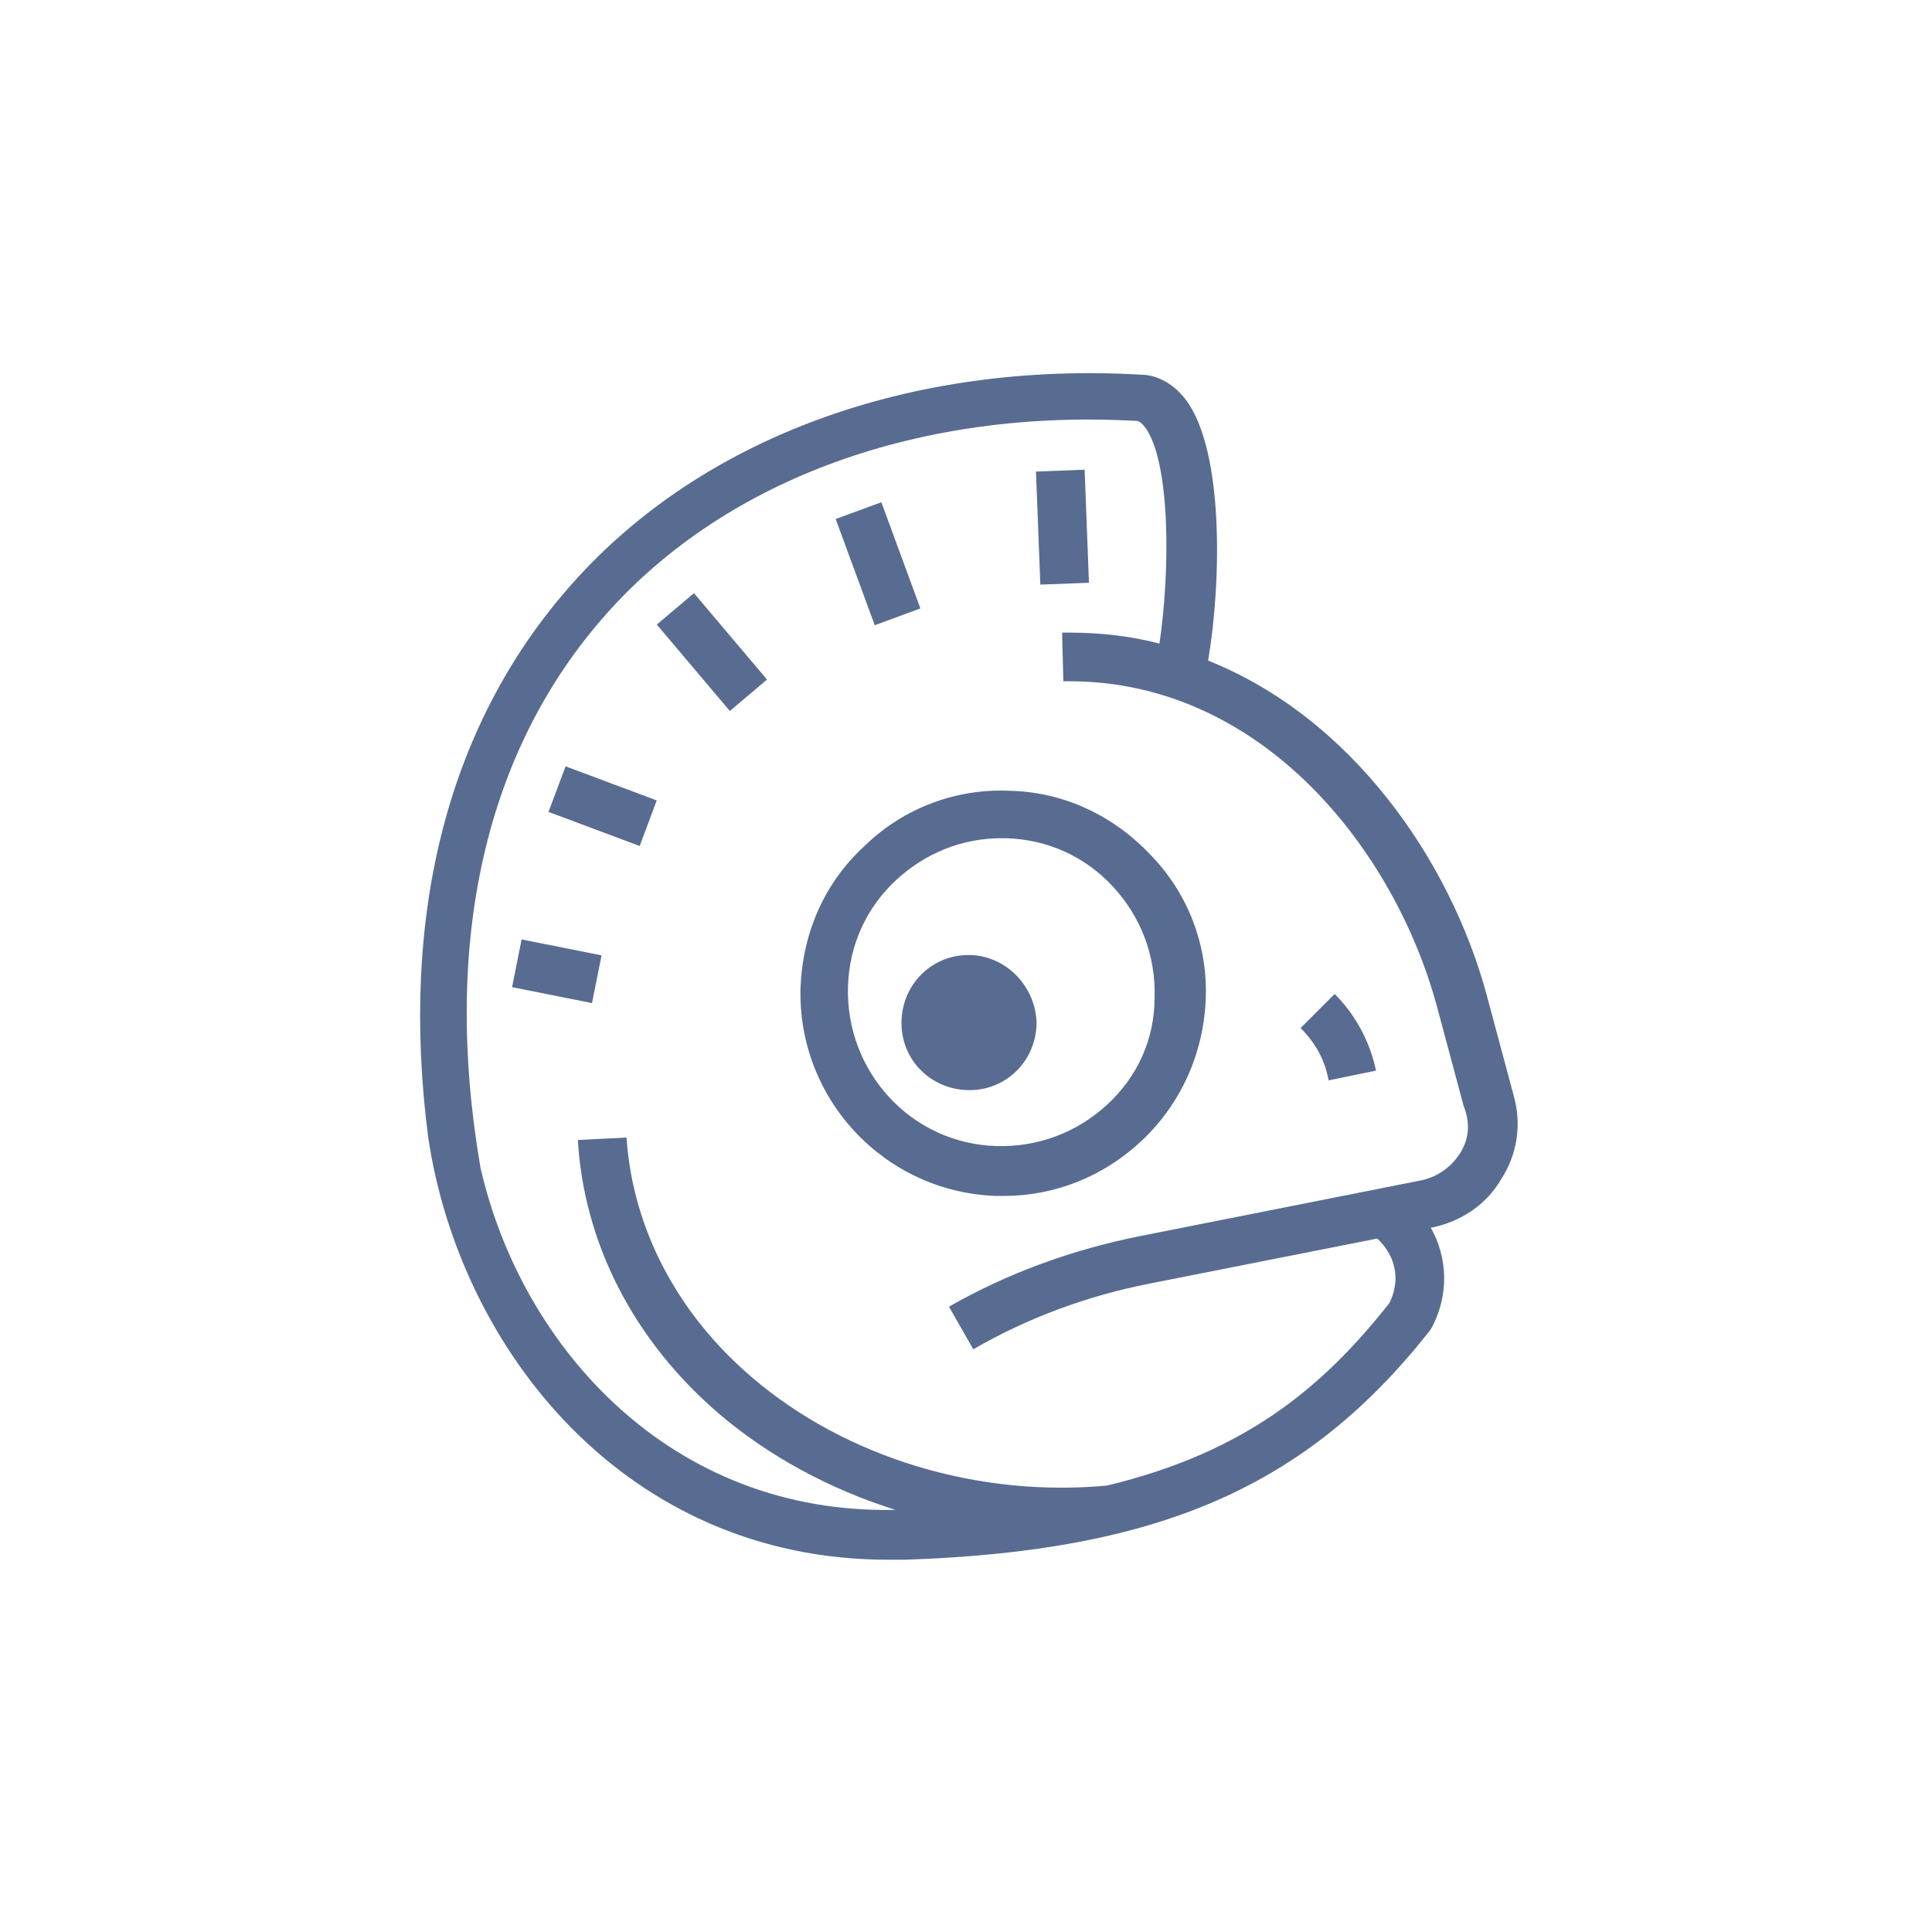 <?xml version="1.0" encoding="UTF-8"?>
<svg width="752pt" height="752pt" version="1.1" viewBox="0 0 752 752" xmlns="http://www.w3.org/2000/svg">
 <g fill="#586c91">
  <path d="m589.11 426.2-10.418-38.832c-14.207-52.566-52.566-107.98-108.45-130.23 5.211-30.781 6.156-81.457-8.523-101.35-5.684-7.578-12.785-9.945-17.523-9.945-89.508-5.211-170.49 24.152-221.16 80.98-48.305 53.988-67.723 128.34-56.355 215.95 12.312 82.402 76.719 164.33 179.01 164.33h6.629c98.977-3.316 156.28-28.414 204.11-89.035l0.945-1.422c6.629-12.785 6.156-26.992-0.473-38.832h0.473c11.367-2.367 21.312-8.996 26.992-18.941 6.164-9.469 8.059-21.309 4.742-32.676zm-20.84 22.734c-3.316 5.211-8.523 8.996-14.68 10.418l-109.87 21.785c-26.047 5.211-51.148 14.207-74.352 27.469l9.473 16.574c21.312-12.312 44.516-20.836 68.668-25.574l88.559-17.523c7.578 7.106 8.996 16.574 4.734 25.102-26.52 33.625-56.828 58.25-109.87 71.039-50.199 4.734-101.82-10.891-138.29-42.148-29.363-25.102-46.41-58.25-48.777-93.297l-18.941 0.945c2.367 40.254 21.785 78.141 54.934 106.55 19.418 16.574 43.098 29.363 68.668 37.414-87.141 1.895-145.39-62.984-161.49-133.08-15.156-88.086 1.895-162.91 49.254-215.95 46.883-52.566 122.18-79.562 206.01-74.824 0.473 0 1.422 0 3.316 2.367 9.945 13.262 9.945 55.41 5.684 84.297-10.891-2.84-22.73-4.262-35.047-4.262h-2.84l0.473 18.941h2.367c74.824 0 126.45 65.355 143.02 126.45l10.418 38.832c2.848 7.109 1.898 13.266-1.418 18.477z"/>
  <path d="m393.05 307.8c-20.836-0.945-41.203 6.629-56.355 21.312-15.629 14.207-24.152 33.625-25.102 54.934-1.422 43.57 32.676 80.035 76.246 81.457h2.84c19.891 0 38.832-7.578 53.516-21.312 15.156-14.207 24.152-33.625 25.102-54.934 0.945-20.836-6.629-41.203-21.312-56.355-14.68-15.629-34.098-24.625-54.934-25.102zm37.887 122.18c-11.84 10.891-26.992 16.574-43.098 16.102-33.152-0.945-58.723-28.887-57.777-62.039 0.473-16.102 7.106-30.781 18.941-41.676 11.367-10.418 25.574-16.102 40.727-16.102h1.895c16.102 0.473 30.781 7.106 41.676 18.941 10.891 11.84 16.574 26.992 16.102 43.098 0.004 16.105-6.625 30.785-18.465 41.676z"/>
  <path d="m377.89 371.74c-14.68-0.473-26.52 10.891-26.992 25.574-0.473 14.68 10.891 26.52 25.574 26.992 14.68 0.473 26.52-10.891 26.992-25.574 0-14.203-11.367-26.52-25.574-26.992z"/>
  <path d="m506.23 400.15c5.684 5.684 9.473 12.312 10.891 20.363l18.469-3.789c-2.367-11.367-8.051-21.785-16.102-29.836z"/>
  <path d="m284.08 276.74-28.434-33.637 14.469-12.23 28.434 33.637z"/>
  <path d="m248.98 329.3-35.484-13.277 6.641-17.742 35.484 13.277z"/>
  <path d="m230.43 390.44-31.113-6.211 3.711-18.574 31.113 6.211z"/>
  <path d="m343.05 195.48 15.207 41.336-17.777 6.543-15.207-41.336z"/>
  <path d="m422.17 182.82 1.691 44.012-18.93 0.727-1.691-44.012z"/>
 </g>
</svg>
